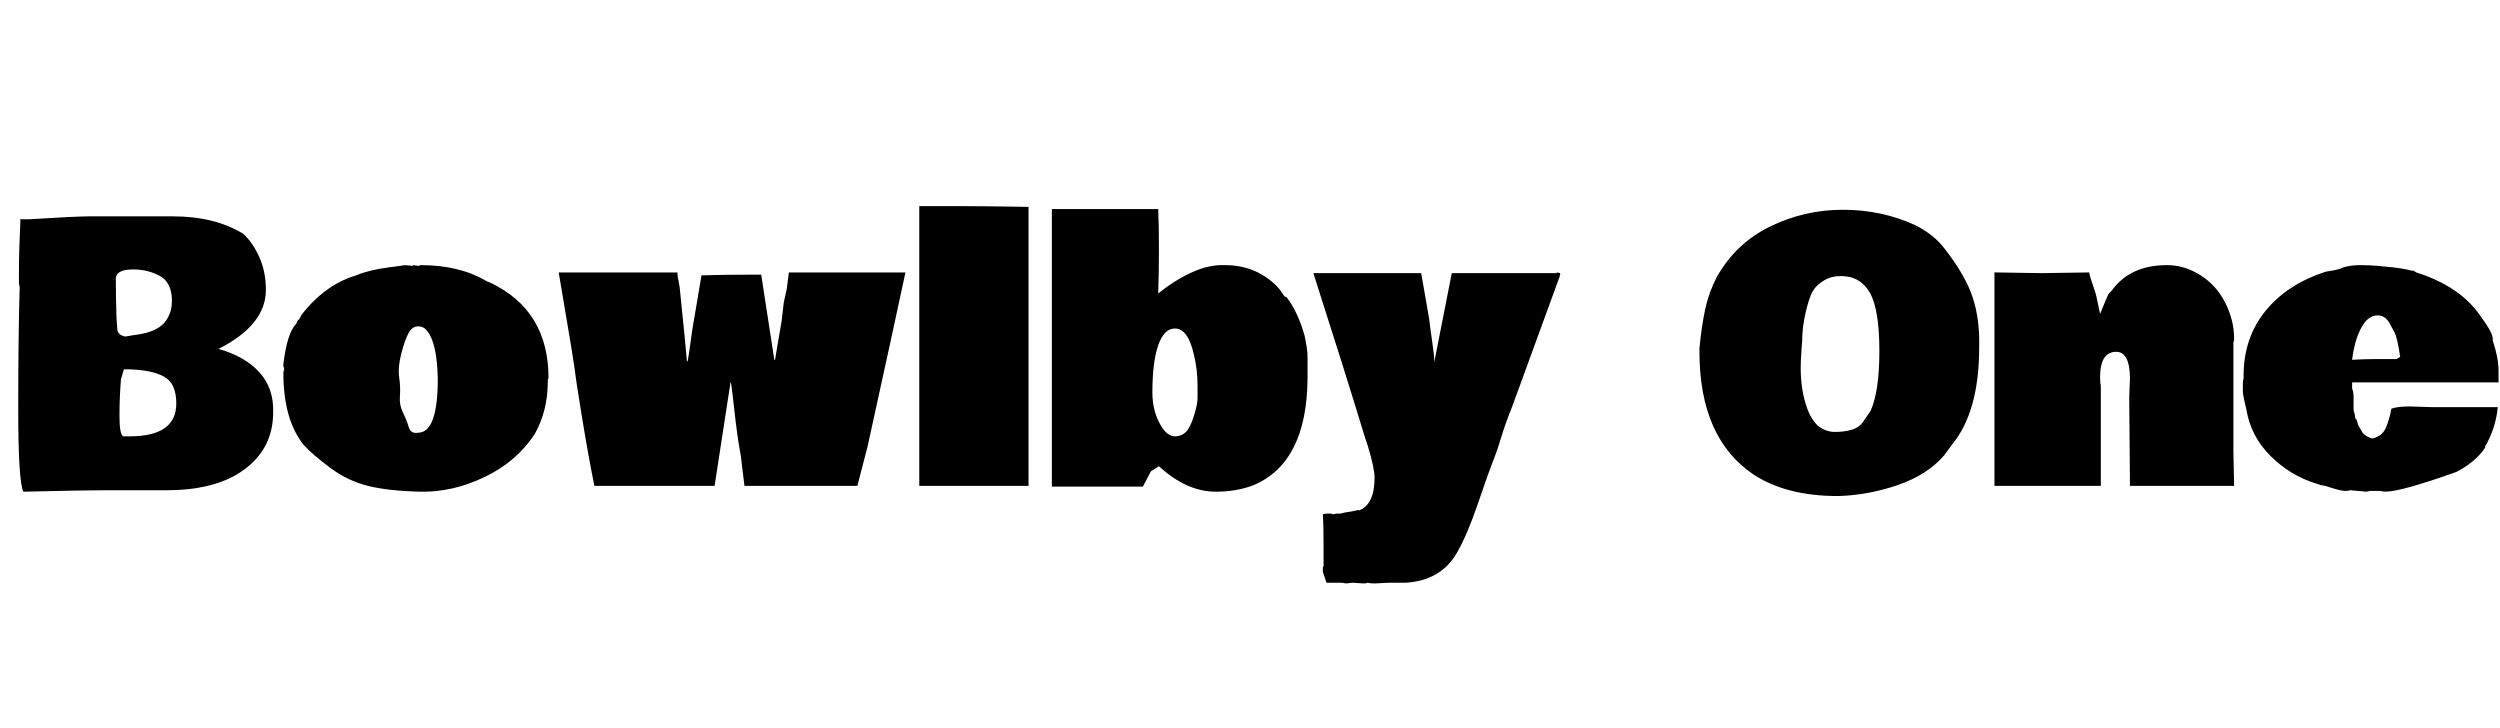 <svg id="fnt-Bowlby One" viewBox="0 0 3432 1000" xmlns="http://www.w3.org/2000/svg"><path id="bowlby-one" class="f" d="M27 394l-1-5v-15q0-31 2-72l-1-1 13 0q64-4 83-4h114q58 0 97 24 13 12 22 32t9 45q0 48-65 81 36 10 56 32t19 55q0 56-51 86-37 21-94 21l-73 0q-47 0-125 2-7-15-7-114t2-167m142 205h9q64 0 64-45 0-28-17-37-16-9-48-10h-7l-4 14q-2 25-2 50t5 28m62-164q5-9 5-22 0-26-18-35t-39-8-20 14q0 26 1 54l1 13q0 9 11 11l12-2q37-4 47-25m522 84q-1 2-1 3v2q0 40-18 72h0q-25 38-69 59t-88 20-72-8-52-25-36-31q-28-35-28-99 0-2 1-4v-3q-1-1-1-2l0-3h0q5-43 18-56 0-3 4-6v0l3-6q29-37 66-51l9-3q16-7 45-11l8-1q1 0 7-1t7-1l11 1q0-1 1-1t3 1l-1-1q2 1 5 1 1-1 3-1 53 0 90 22l5 2q80 38 80 131m-152 1q-1-48-14-65-5-7-13-7t-13 9-10 28-3 33 1 26 4 22 8 20 13 8q27 0 27-74m444-143l18 117h1q3-19 9-53l3-26 4-18q2-16 3-23h160q-14 66-52 239l-14 54h-155l-5-41q-5-27-9-64t-5-38l-22 143h-165q-8-39-17-94t-10-66l-5-32q0 0-17-101h82l81 0q0 6 1 9l2 11q8 77 10 102h1q1-5 3-19t3-22l12-71 1-6q27-1 82-1m217 290l0-384 62 0q28 0 88 1v383h-150m533-166l0 5v1l0 13q-1 115-74 146-23 9-52 9-40 0-78-35l-11 7-11 21h-125l0-191v-190q50 0 146 0 1 22 1 55t-1 61q22-18 46-29t46-10q41 0 70 28 5 5 8 10t5 6v-1l2 2q15 20 24 52 4 19 4 28t0 12m-151 32v-3q0-23-5-43-8-36-26-36-15 0-23 23t-8 65q0 28 14 49 8 11 17 11t15-6 11-22 5-24 0-10v-1q0-1 0-3m221 167v1q22-8 22-45 0-13-9-43l-4-12q-28-92-71-226h74l74 0 11 63q1 10 4 30t3 29l24-122h144v-1l5 1-1 5h0l-65 178q-10 25-15 42t-11 32-21 59-29 68q-22 38-70 41l-23 0-20 1q-6 0-10-1-1 1-5 1l-15-1-9 1q-1 0-6-1-10 0-21 0l-4-12q-1-2-1-4t0-3v-2l1-2v-28q0-29-1-43 4-1 8-1t6 1q4-1 9-1h2q2-1 9-2t11-2 4-1m609-231l-1 12q0 0 0 1v1q-1 10-1 23t2 27 7 28 14 23q11 9 24 9t23-3 15-10 11-16q12-27 12-82 0-57-13-80t-40-23q-13 0-23 6t-15 14-10 29-5 41m-141 14l0-5q3-31 8-54t16-44q26-46 73-69t100-23 99 21q26 13 41 33 28 36 38 66t9 69q0 88-37 133l-11 15q-23 27-64 41t-82 15q-70 0-115-29-75-50-75-169m405-109l65 1 65-1q1 6 5 17t6 21l4 19q10-25 12-28l4-4q25-35 76-35 24 0 46 14t34 38 12 49q0 3-1 5v150l1 47h-143l-1-122 1-25q0-37-19-37-22 0-22 35 0 8 1 11v3l0 5v130l-73 0h-73l0-147v-146m479-7l0 0q11-3 23-3t24 1l10 1q25 2 38 6v-1l5 3q51 16 79 48v0q7 8 17 23t9 22l2 7 2 7q4 16 4 27t0 17h-201v8q2 6 2 12t0 9 0 7 1 6 1 5 1 3 2 4 2 6 3 5v0l3 5q5 5 13 7 13-3 18-14t8-27q9-3 25-3l31 1h90q-3 30-18 55h1q-13 20-40 34-76 27-97 27-4 0-7-1h-5l-3 0h-2q-2 0-5 0-2 1-5 1l-22-2q-1 1-7 1t-27-7v0l-6-1-6-2q-36-11-63-38t-33-63q-1-4-3-13t-2-12v-12q0-4 1-6v-4q0-52 30-89t83-54l6-1q13-2 18-5m41 126h32l5-3q-4-27-8-34t-7-13q-6-10-16-10t-18 10q-13 18-17 51 16-1 29-1" />
</svg>